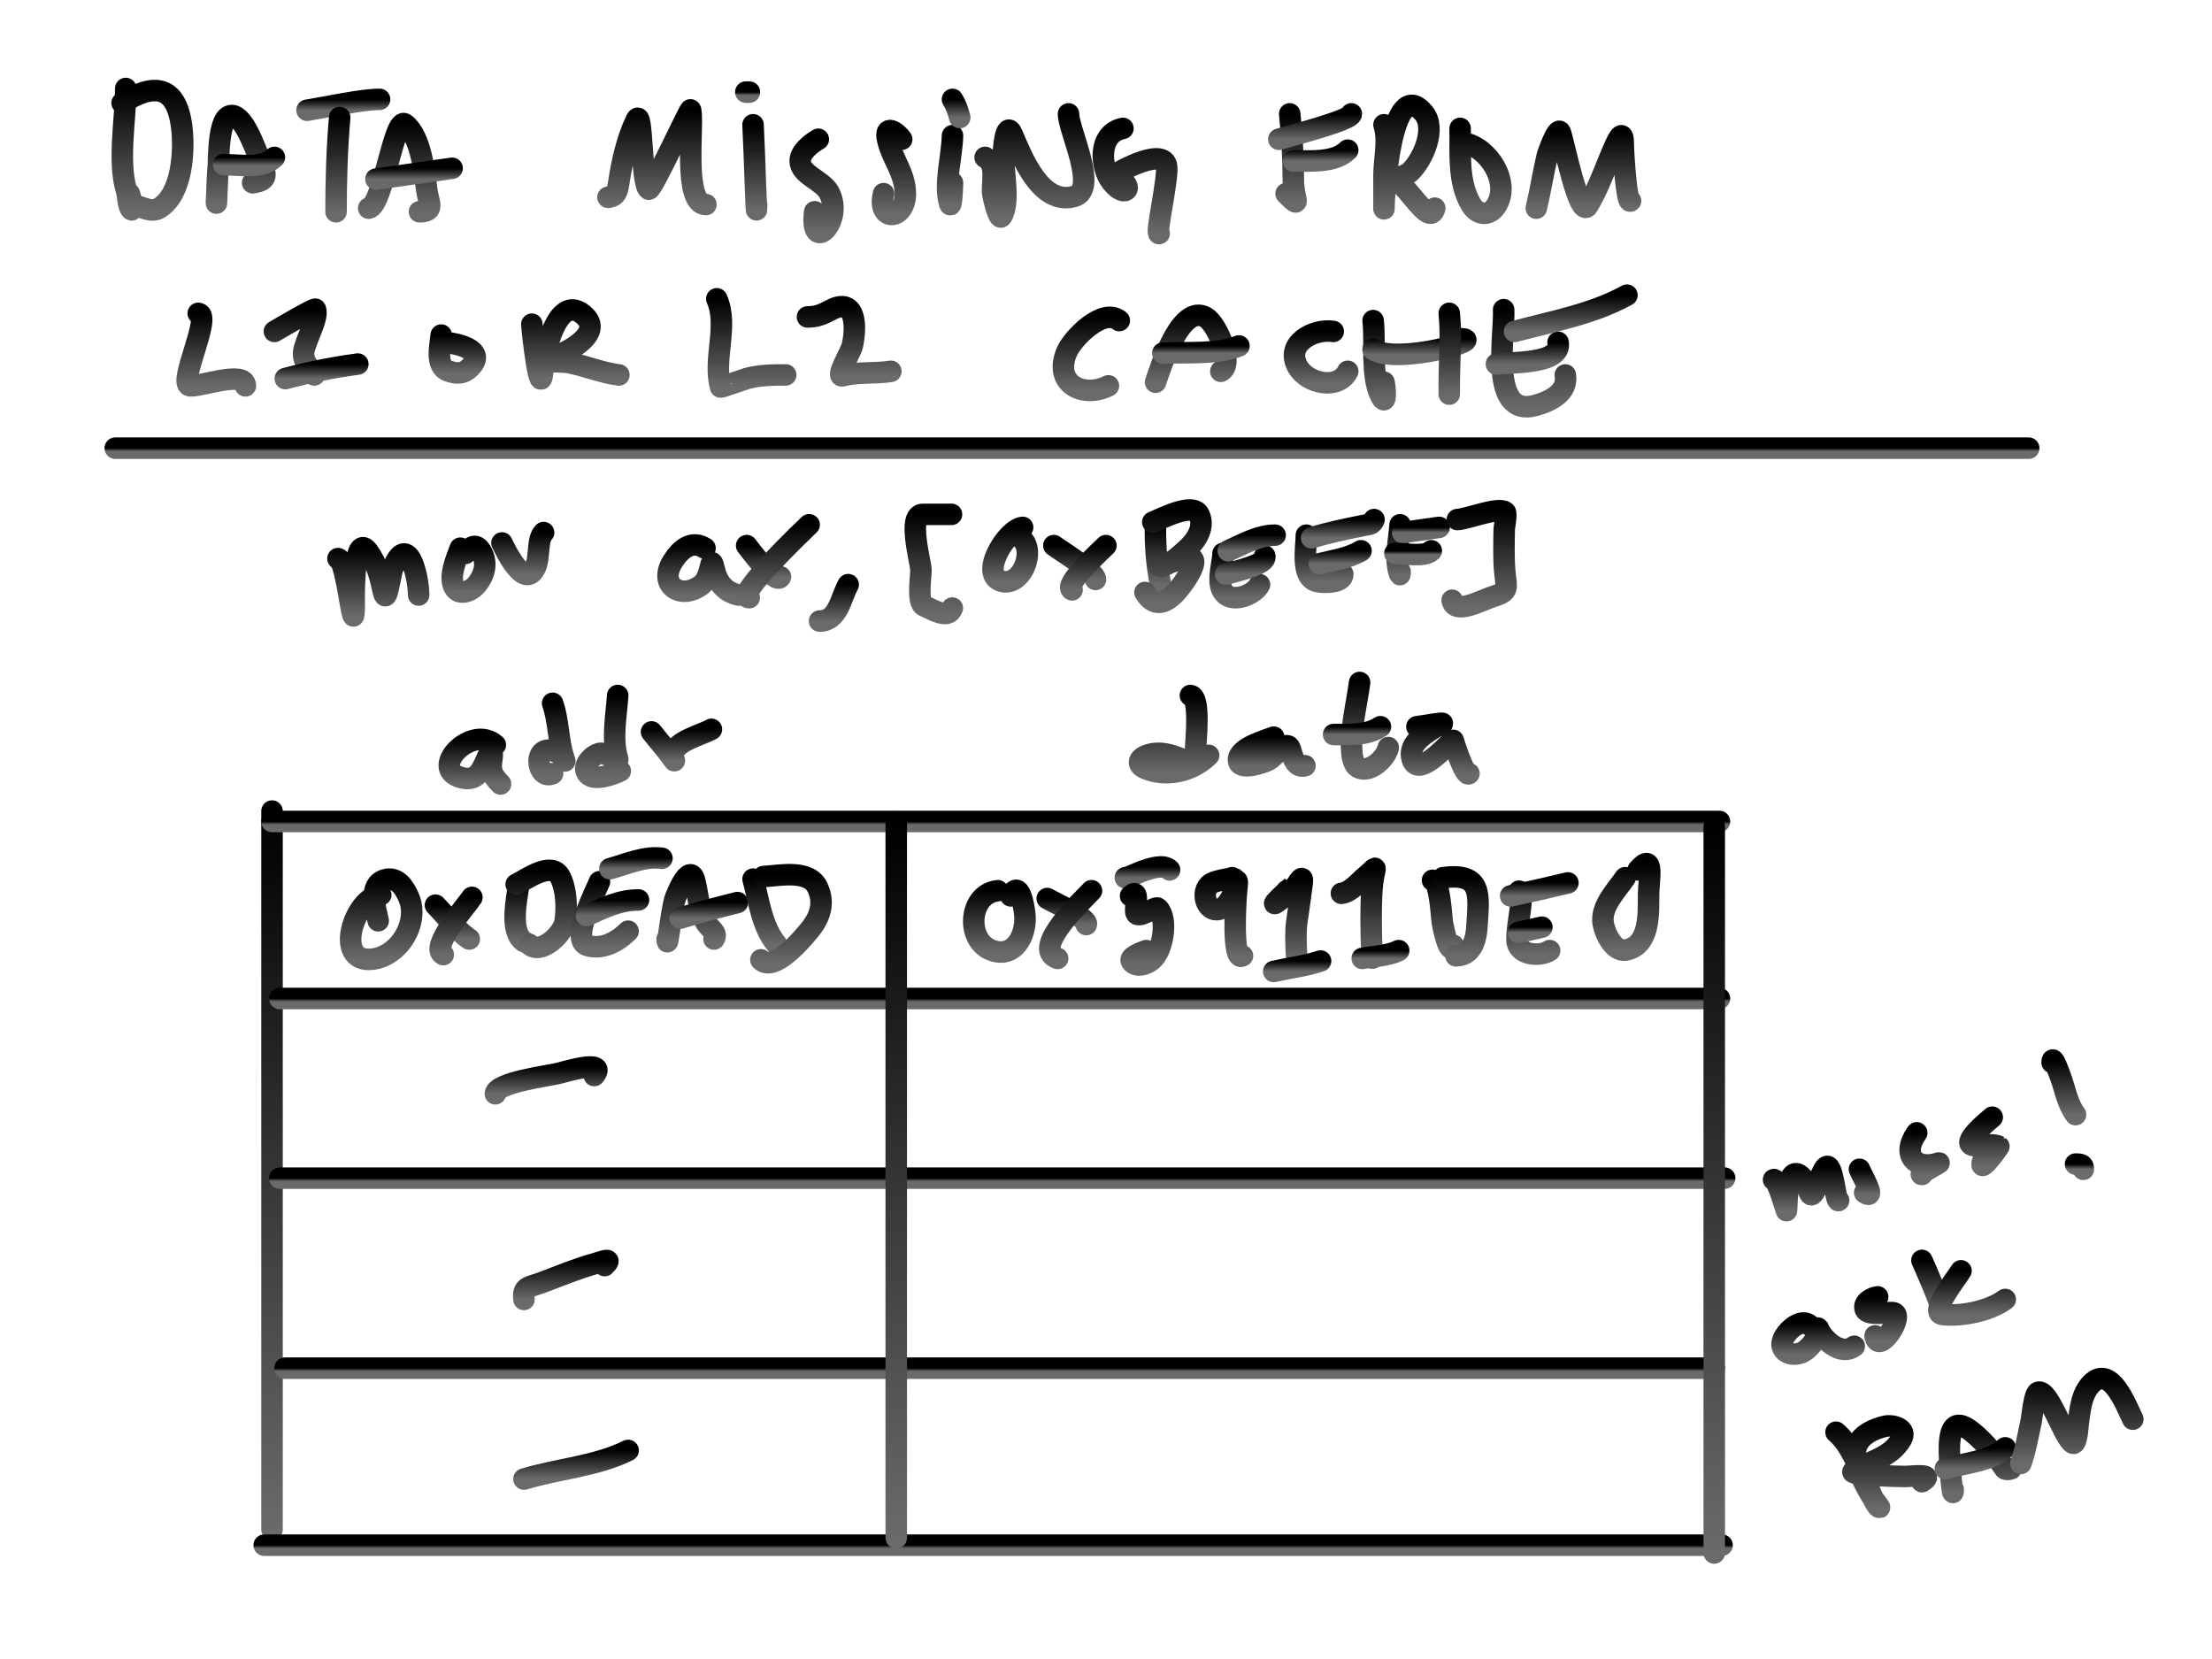 <svg width="720" height="540" viewBox="0 0 720 540" fill="none" xmlns="http://www.w3.org/2000/svg">
    <rect width="720" height="540" fill="white"/>
    <path d="M40.928 28.806C40.928 38.724 38.256 52.579 41.19 62.116C41.626 63.533 41.675 67.191 42.698 68.214C43.625 69.141 42.419 63.655 42.108 63.034" stroke="url(#paint0_linear_9_4994)" stroke-width="7" stroke-linecap="round"/>
    <path d="M39.748 33.527C49.814 27.085 57.434 27.37 59.157 41.395C60.089 48.987 59.387 63.156 51.813 67.755C48.812 69.577 45.334 66.575 42.108 66.575" stroke="url(#paint1_linear_9_4994)" stroke-width="7" stroke-linecap="round"/>
    <path d="M70.435 65.395C70.435 69.007 70.651 58.168 71.025 54.575C71.264 52.278 70.834 37.593 75.418 37.593C79.488 37.593 83.193 48.808 84.533 51.822C86.713 56.727 87.609 58.726 82.238 59.493" stroke="url(#paint2_linear_9_4994)" stroke-width="7" stroke-linecap="round"/>
    <path d="M72.795 53.592C78.024 53.592 85.434 55.116 89.319 51.231" stroke="url(#paint3_linear_9_4994)" stroke-width="7" stroke-linecap="round"/>
    <path d="M99.942 35.888C106.664 34.79 117.755 32.347 123.548 32.347" stroke="url(#paint4_linear_9_4994)" stroke-width="7" stroke-linecap="round"/>
    <path d="M110.565 38.248C109.682 48.509 109.384 58.653 109.384 68.935" stroke="url(#paint5_linear_9_4994)" stroke-width="7" stroke-linecap="round"/>
    <path d="M120.007 67.755C124.622 67.178 128.317 37.521 131.875 40.412C137.03 44.6 138.077 55.62 138.891 61.723C139.468 66.052 141.709 68.935 136.531 68.935" stroke="url(#paint6_linear_9_4994)" stroke-width="7" stroke-linecap="round"/>
    <path d="M122.367 58.313L147.153 54.772" stroke="url(#paint7_linear_9_4994)" stroke-width="7" stroke-linecap="round"/>
    <path d="M197.905 64.214C200.774 64.035 201.048 61.819 201.446 59.231C202.51 52.316 204.068 45.405 207.085 39.035C209.26 34.445 208.645 59.769 211.151 61.591C212.101 62.282 224.622 35.031 224.789 35.756C225.899 40.563 222.203 66.575 229.773 66.575" stroke="url(#paint8_linear_9_4994)" stroke-width="7" stroke-linecap="round"/>
    <path d="M245.116 40.609C245.591 49.26 246.297 75.239 246.297 66.575" stroke="url(#paint9_linear_9_4994)" stroke-width="7" stroke-linecap="round"/>
    <path d="M242.756 29.986H243.936" stroke="url(#paint10_linear_9_4994)" stroke-width="7" stroke-linecap="round"/>
    <path d="M266.361 45.33C263.945 46.751 260.46 49.419 260.46 52.411C260.46 56.857 267.637 58.698 269.771 62.51C274.973 71.799 263.393 83.241 265.181 68.935" stroke="url(#paint11_linear_9_4994)" stroke-width="7" stroke-linecap="round"/>
    <path d="M293.508 45.33C291.811 42.934 287.769 40.291 288.918 45.461C290.269 51.543 294.688 56.449 294.688 63.034C294.688 71.9 285.307 72.231 287.606 63.034" stroke="url(#paint12_linear_9_4994)" stroke-width="7" stroke-linecap="round"/>
    <path d="M310.032 44.15C309.948 50.536 307.19 60.06 309.114 66.313C309.739 68.344 310.032 60.638 310.032 59.493" stroke="url(#paint13_linear_9_4994)" stroke-width="7" stroke-linecap="round"/>
    <path d="M310.032 32.347C311.311 34.426 311.75 35.999 312.392 38.248" stroke="url(#paint14_linear_9_4994)" stroke-width="7" stroke-linecap="round"/>
    <path d="M320.654 51.231C324.607 53.455 322.873 58.888 323.08 62.837C323.105 63.31 324.998 71.863 325.966 70.509C328.841 66.484 326.556 55.121 326.556 50.444C326.556 49.247 327.306 38.622 329.506 43.756C332.579 50.926 338.674 66.997 349.637 63.952C357.574 61.747 347.801 42.456 347.801 37.068" stroke="url(#paint15_linear_9_4994)" stroke-width="7" stroke-linecap="round"/>
    <path d="M365.505 41.789C357.373 43.415 358.014 54.441 361.899 59.297C366.62 65.198 369.908 60.343 362.685 57.133C362.198 56.916 378.075 47.749 379.668 53.723C380.563 57.077 375.957 76.693 377.308 76.017" stroke="url(#paint16_linear_9_4994)" stroke-width="7" stroke-linecap="round"/>
    <path d="M419.798 37.068C420.517 44.256 420.978 51.188 420.978 58.575C420.978 64.907 424.156 68.572 418.618 63.034" stroke="url(#paint17_linear_9_4994)" stroke-width="7" stroke-linecap="round"/>
    <path d="M416.257 45.33C418.607 44.553 439.863 39.212 439.863 37.068" stroke="url(#paint18_linear_9_4994)" stroke-width="7" stroke-linecap="round"/>
    <path d="M420.978 52.411C426.561 52.306 434.421 53.132 438.682 48.871" stroke="url(#paint19_linear_9_4994)" stroke-width="7" stroke-linecap="round"/>
    <path d="M450.485 40.609C452.117 45.739 450.485 51.864 450.485 57.198C450.485 60.586 450.485 70.75 450.485 67.362C450.485 63.543 452.793 24.373 463.337 36.675C467.736 41.806 463.14 52.005 459.009 55.952C457.377 57.512 451.743 58.737 451.928 58.575C455.788 55.198 465.148 75.199 467.009 67.755" stroke="url(#paint20_linear_9_4994)" stroke-width="7" stroke-linecap="round"/>
    <path d="M475.271 41.789C475.398 50.075 474.482 59.153 478.812 66.575C480.86 70.086 484.719 70.546 487.008 66.968C491.846 59.409 484.458 47.845 476.451 46.51" stroke="url(#paint21_linear_9_4994)" stroke-width="7" stroke-linecap="round"/>
    <path d="M500.057 67.755C501.42 62.15 502.266 56.443 503.598 50.838C503.843 49.804 506.999 41.026 507.86 43.035C508.819 45.272 514.009 71.625 516.843 66.968C520.455 61.034 522.656 54.137 525.498 47.822C527.129 44.198 528.384 42.115 528.384 47.231C528.384 49.648 529.451 66.688 530.744 65.394" stroke="url(#paint22_linear_9_4994)" stroke-width="7" stroke-linecap="round"/>
    <path d="M64.533 101.983C69.082 102.552 58.037 124.492 61.648 125.523C64.29 126.278 79.877 120.337 79.877 125.589" stroke="url(#paint23_linear_9_4994)" stroke-width="7" stroke-linecap="round"/>
    <path d="M89.319 107.885C89.663 107.692 102.479 100.084 102.696 100.672C103.775 103.601 99.12 111.259 98.827 114.77C98.498 118.718 102.67 121.312 102.302 122.048" stroke="url(#paint24_linear_9_4994)" stroke-width="7" stroke-linecap="round"/>
    <path d="M92.86 123.228C100.884 121.085 108.421 119.604 116.466 118.507" stroke="url(#paint25_linear_9_4994)" stroke-width="7" stroke-linecap="round"/>
    <path d="M143.612 109.065C143.307 112.419 141.542 119.325 145.973 120.802C148.714 121.716 150.837 121.774 152.989 119.622C159.042 113.568 147.553 111.426 143.612 111.426" stroke="url(#paint26_linear_9_4994)" stroke-width="7" stroke-linecap="round"/>
    <path d="M173.119 105.524C173.141 107.281 175.895 132.121 176.726 120.081C177.042 115.491 181.211 95.55 189.643 102.246C197.949 108.841 182.436 115.873 177.578 117.261C175.127 117.962 182.683 117.559 185.184 118.048C190.754 119.138 195.843 121.348 201.446 122.048" stroke="url(#paint27_linear_9_4994)" stroke-width="7" stroke-linecap="round"/>
    <path d="M233.313 97.262C237.235 106.086 231.988 116.981 234.559 125.982C234.621 126.198 242.212 123.449 243.018 123.228C247.251 122.068 251.395 122.048 255.739 122.048" stroke="url(#paint28_linear_9_4994)" stroke-width="7" stroke-linecap="round"/>
    <path d="M262.821 103.164C265.964 103.164 267.65 102.352 270.492 100.869C278.798 96.535 278.761 106.618 277.443 112.475C276.933 114.742 271.737 123.045 274.361 122.31C279.096 120.984 285.027 121.691 289.967 120.868" stroke="url(#paint29_linear_9_4994)" stroke-width="7" stroke-linecap="round"/>
    <path d="M364.325 104.344C358.926 100.025 349.24 110.077 347.342 114.311C342.682 124.705 352.32 129.821 360.784 125.589" stroke="url(#paint30_linear_9_4994)" stroke-width="7" stroke-linecap="round"/>
    <path d="M376.127 124.409C377.738 119.755 384.348 98.418 392.586 103.36C396.071 105.451 401.898 118.605 397.372 120.868" stroke="url(#paint31_linear_9_4994)" stroke-width="7" stroke-linecap="round"/>
    <path d="M378.488 114.966C386.257 114.519 395.99 115.519 403.274 112.606" stroke="url(#paint32_linear_9_4994)" stroke-width="7" stroke-linecap="round"/>
    <path d="M433.961 107.885C427.796 106.828 418.071 111.77 422.421 119.425C425.535 124.906 435.597 127.039 438.682 120.868" stroke="url(#paint33_linear_9_4994)" stroke-width="7" stroke-linecap="round"/>
    <path d="M446.944 104.344C447.762 111.494 446.175 121.978 449.305 128.605C451.512 133.279 450.897 125.849 450.485 124.409" stroke="url(#paint34_linear_9_4994)" stroke-width="7" stroke-linecap="round"/>
    <path d="M446.944 113.786C455.048 118.773 484.787 110.245 475.271 110.245" stroke="url(#paint35_linear_9_4994)" stroke-width="7" stroke-linecap="round"/>
    <path d="M471.73 101.983C472.486 109.755 471.73 117.2 471.73 124.933C471.73 126.464 471.73 130.463 471.73 126.769" stroke="url(#paint36_linear_9_4994)" stroke-width="7" stroke-linecap="round"/>
    <path d="M489.434 100.803C489.88 108.45 484.522 136.263 499.86 131.949C505.065 130.486 510.423 127.593 509.499 122.048" stroke="url(#paint37_linear_9_4994)" stroke-width="7" stroke-linecap="round"/>
    <path d="M487.074 118.507C491.739 117.818 508.588 118.67 507.139 111.426" stroke="url(#paint38_linear_9_4994)" stroke-width="7" stroke-linecap="round"/>
    <path d="M492.975 107.885C505.185 104.624 518.441 102.261 529.564 96.082" stroke="url(#paint39_linear_9_4994)" stroke-width="7" stroke-linecap="round"/>
    <path d="M88.542 264V497.872" stroke="url(#paint40_linear_9_4994)" stroke-width="7" stroke-linecap="round"/>
    <path d="M88.542 267.389H559.676" stroke="url(#paint41_linear_9_4994)" stroke-width="7" stroke-linecap="round"/>
    <path d="M91.085 325.01H559.677" stroke="url(#paint42_linear_9_4994)" stroke-width="7" stroke-linecap="round"/>
    <path d="M91.085 383.479H561.372" stroke="url(#paint43_linear_9_4994)" stroke-width="7" stroke-linecap="round"/>
    <path d="M92.779 445.336H557.982" stroke="url(#paint44_linear_9_4994)" stroke-width="7" stroke-linecap="round"/>
    <path d="M86 502.957H560.524" stroke="url(#paint45_linear_9_4994)" stroke-width="7" stroke-linecap="round"/>
    <path d="M557.982 269.084V505.499" stroke="url(#paint46_linear_9_4994)" stroke-width="7" stroke-linecap="round"/>
    <path d="M291.725 267.513V500.539" stroke="url(#paint47_linear_9_4994)" stroke-width="7" stroke-linecap="round"/>
    <path d="M110 181.825C112.306 182.114 113.892 197.267 114.896 200.279C115.428 201.875 115.262 193.812 115.272 193.594C115.341 192.229 115.261 173.196 119.839 179.566C122.906 183.833 123.712 187.834 124.829 192.747C125.874 197.344 127.041 186.958 127.795 185.074C132.794 172.575 136.268 187.882 136.268 193.688" stroke="url(#paint48_linear_9_4994)" stroke-width="7" stroke-linecap="round"/>
    <path d="M149.826 178.436C148.598 181.759 146.025 187.499 147.802 191.052C149.298 194.046 153.266 192.479 154.91 190.581C157.698 187.365 158.877 183.194 156.558 179.424C154.743 176.475 153.046 178.223 151.521 180.131" stroke="url(#paint49_linear_9_4994)" stroke-width="7" stroke-linecap="round"/>
    <path d="M163.384 176.741C164.448 178.893 170.64 192.118 174.211 184.838C175.781 181.638 174.734 175.559 176.942 173.352" stroke="url(#paint50_linear_9_4994)" stroke-width="7" stroke-linecap="round"/>
    <path d="M229.478 178.436C225.178 175.684 221.463 178.718 218.933 182.814C214.147 190.562 221.724 195.509 228.443 190.299C231.827 187.674 231.105 179.323 232.491 185.262C233.519 189.669 235.977 192.785 240.494 193.688" stroke="url(#paint51_linear_9_4994)" stroke-width="7" stroke-linecap="round"/>
    <path d="M243.036 177.588C243.82 178.568 252.65 190.561 254.052 187.757" stroke="url(#paint52_linear_9_4994)" stroke-width="7" stroke-linecap="round"/>
    <path d="M263.373 170.81C262.706 171.452 238.363 194.536 243.883 194.536" stroke="url(#paint53_linear_9_4994)" stroke-width="7" stroke-linecap="round"/>
    <path d="M276.083 190.299C273.578 194.854 272.82 202.162 266.762 202.162" stroke="url(#paint54_linear_9_4994)" stroke-width="7" stroke-linecap="round"/>
    <path d="M309.131 167.42C312.049 167.42 303.293 167.42 300.375 167.42C295.304 167.42 299.657 182.689 299.763 185.497C299.839 187.522 298.39 196.322 300.845 197.266C303.25 198.191 308.669 201.852 309.978 197.925" stroke="url(#paint55_linear_9_4994)" stroke-width="7" stroke-linecap="round"/>
    <path d="M332.857 171.657C327.584 172.212 318.399 187.475 326.266 189.263C333.481 190.903 338.202 176.171 330.314 174.199" stroke="url(#paint56_linear_9_4994)" stroke-width="7" stroke-linecap="round"/>
    <path d="M343.025 177.588C345.057 179.128 356.583 186.173 356.583 188.604" stroke="url(#paint57_linear_9_4994)" stroke-width="7" stroke-linecap="round"/>
    <path d="M359.972 177.588C359.023 178.557 345.913 190.472 348.957 191.994" stroke="url(#paint58_linear_9_4994)" stroke-width="7" stroke-linecap="round"/>
    <path d="M376.072 171.657C376.072 178.403 376.481 183.871 377.767 190.299" stroke="url(#paint59_linear_9_4994)" stroke-width="7" stroke-linecap="round"/>
    <path d="M375.225 169.962C377.66 169.028 388.306 163.337 390.289 167.514C392.41 171.983 388.877 176.556 385.723 179.283C383.578 181.138 380.839 183.832 377.908 184.32C375.372 184.743 382.736 182.542 385.205 181.825C393.09 179.536 384.764 190.834 382.38 193.218C378.679 196.919 375.315 197.229 372.683 192.841" stroke="url(#paint60_linear_9_4994)" stroke-width="7" stroke-linecap="round"/>
    <path d="M398.104 180.131C398.005 183.805 395.443 190.793 399.045 193.594C402.179 196.032 408.417 193.399 409.967 190.299" stroke="url(#paint61_linear_9_4994)" stroke-width="7" stroke-linecap="round"/>
    <path d="M398.951 186.909C400.851 186.266 412.625 183.867 411.662 180.978" stroke="url(#paint62_linear_9_4994)" stroke-width="7" stroke-linecap="round"/>
    <path d="M399.798 179.283C404.657 177.104 409.602 174.199 415.051 174.199" stroke="url(#paint63_linear_9_4994)" stroke-width="7" stroke-linecap="round"/>
    <path d="M425.22 174.199C425.22 177.915 423.28 187.931 428.609 189.263C430.775 189.805 437.083 189.844 437.083 186.909" stroke="url(#paint64_linear_9_4994)" stroke-width="7" stroke-linecap="round"/>
    <path d="M429.456 183.52C433.981 182.377 438.99 181.697 443.014 179.283" stroke="url(#paint65_linear_9_4994)" stroke-width="7" stroke-linecap="round"/>
    <path d="M426.914 175.046C432.567 173.302 438.26 172.156 444.05 170.998C445.731 170.662 446.705 170.753 447.251 169.115" stroke="url(#paint66_linear_9_4994)" stroke-width="7" stroke-linecap="round"/>
    <path d="M455.724 170.81C455.403 175.423 454.023 181.37 455.301 185.968C455.658 187.256 455.724 187.517 455.724 186.062" stroke="url(#paint67_linear_9_4994)" stroke-width="7" stroke-linecap="round"/>
    <path d="M456.572 173.352L468.435 171.657" stroke="url(#paint68_linear_9_4994)" stroke-width="7" stroke-linecap="round"/>
    <path d="M454.03 180.131C456.917 180.131 463.751 181.425 465.893 179.283" stroke="url(#paint69_linear_9_4994)" stroke-width="7" stroke-linecap="round"/>
    <path d="M474.367 169.115C477.487 169.003 487.712 164.878 489.949 166.667C490.501 167.109 489.628 171.627 489.619 172.316C489.562 176.901 489.392 181.588 489.807 186.156C490.284 191.402 491.458 192.504 486.041 194.159C482.452 195.256 473.491 200.3 472.672 195.383" stroke="url(#paint70_linear_9_4994)" stroke-width="7" stroke-linecap="round"/>
    <path d="M123.946 291.24C115.211 292.113 108.527 313.45 120.981 312.235C129.968 311.359 136.545 300.269 133.079 292.181C131.677 288.909 129.313 285.15 125.217 286.391C119.821 288.026 122.273 295.857 123.099 299.713" stroke="url(#paint71_linear_9_4994)" stroke-width="7" stroke-linecap="round"/>
    <path d="M141.741 294.629C145.439 298.327 148.412 302.748 152.757 305.645" stroke="url(#paint72_linear_9_4994)" stroke-width="7" stroke-linecap="round"/>
    <path d="M153.604 292.087C152.039 294.577 139.678 308.426 144.283 310.729" stroke="url(#paint73_linear_9_4994)" stroke-width="7" stroke-linecap="round"/>
    <path d="M168.857 287.85C168.255 292.515 165.742 303.286 170.551 306.492" stroke="url(#paint74_linear_9_4994)" stroke-width="7" stroke-linecap="round"/>
    <path d="M168.009 287.85C171.447 286.172 179.633 280.028 182.367 285.496C184.43 289.621 184.613 295.5 183.921 299.996C183.297 304.052 175.926 311.019 172.246 307.339" stroke="url(#paint75_linear_9_4994)" stroke-width="7" stroke-linecap="round"/>
    <path d="M195.125 287.003C194.377 289.127 185.494 305.94 191.077 307.716C196.111 309.318 201.112 306.437 204.446 303.103" stroke="url(#paint76_linear_9_4994)" stroke-width="7" stroke-linecap="round"/>
    <path d="M190.888 298.019C196.574 295.508 201.588 292.934 207.835 292.934" stroke="url(#paint77_linear_9_4994)" stroke-width="7" stroke-linecap="round"/>
    <path d="M198.515 282.766C203.902 281.246 209.933 278.587 215.462 279.376" stroke="url(#paint78_linear_9_4994)" stroke-width="7" stroke-linecap="round"/>
    <path d="M217.157 305.645C217.157 310.058 218.404 296.871 219.699 292.652C220.127 291.259 224.433 280.673 226.054 286.438C227.34 291.009 227.253 296.359 229.867 300.466C231.069 302.355 233.792 303.571 232.409 305.645" stroke="url(#paint79_linear_9_4994)" stroke-width="7" stroke-linecap="round"/>
    <path d="M221.394 298.866C227.591 296.97 233.762 295.35 240.036 293.782" stroke="url(#paint80_linear_9_4994)" stroke-width="7" stroke-linecap="round"/>
    <path d="M245.12 286.155C247.041 293.176 247.972 301.611 252.746 307.339" stroke="url(#paint81_linear_9_4994)" stroke-width="7" stroke-linecap="round"/>
    <path d="M248.509 285.308C253.644 285.059 263.288 282.842 266.115 288.886C268.475 293.931 266.971 298.517 263.573 302.679C261.287 305.479 251.915 316.677 247.662 312.424" stroke="url(#paint82_linear_9_4994)" stroke-width="7" stroke-linecap="round"/>
    <path d="M37.515 145.877H660.328" stroke="url(#paint83_linear_9_4994)" stroke-width="7" stroke-linecap="round"/>
    <path d="M161.23 356.023C161.64 352.336 178.469 350.186 181.567 349.432C184.118 348.812 197.84 344.579 193.43 350.091" stroke="url(#paint84_linear_9_4994)" stroke-width="7" stroke-linecap="round"/>
    <path d="M170.552 422.965C170.067 418.603 171.993 419.141 176.813 417.316C182.406 415.197 187.945 412.905 193.713 411.29C196.135 410.612 199.674 409.095 196.82 411.949" stroke="url(#paint85_linear_9_4994)" stroke-width="7" stroke-linecap="round"/>
    <path d="M170.552 481.433C181.583 478.09 194.108 477.281 204.446 472.112" stroke="url(#paint86_linear_9_4994)" stroke-width="7" stroke-linecap="round"/>
    <path d="M324.772 289.929C314.769 290.929 314.075 307.845 324.348 309.748C331.221 311.02 334.196 303.068 333.575 297.602C333.233 294.596 331.795 286.052 329.009 291.623" stroke="url(#paint87_linear_9_4994)" stroke-width="7" stroke-linecap="round"/>
    <path d="M340.872 292.471C342.305 293.356 354.543 299.022 353.582 300.944" stroke="url(#paint88_linear_9_4994)" stroke-width="7" stroke-linecap="round"/>
    <path d="M355.277 289.929C353.704 291.767 334.999 308.873 344.261 311.96" stroke="url(#paint89_linear_9_4994)" stroke-width="7" stroke-linecap="round"/>
    <path d="M366.293 285.692C366.293 286.06 370.747 283.925 371.801 283.574C374.303 282.739 378.682 281.134 380.698 283.15" stroke="url(#paint90_linear_9_4994)" stroke-width="7" stroke-linecap="round"/>
    <path d="M367.987 291.624C371.043 288.759 369.37 295.013 369.729 296.99C370.181 299.475 376.123 294.864 376.885 295.625C380.314 299.055 378.511 309.811 374.766 312.619C373.105 313.865 370.221 314.948 368.505 313.231C366.76 311.486 372.171 309.818 373.071 309.418" stroke="url(#paint91_linear_9_4994)" stroke-width="7" stroke-linecap="round"/>
    <path d="M401.034 285.692C403.635 285.692 395.435 286.207 393.597 288.046C390.592 291.05 393.143 297.923 397.645 295.672C399.797 294.596 401.394 291.276 401.882 289.081C402.708 285.362 402.949 286.382 402.541 289.646C402.253 291.95 400.882 313.474 404.424 311.113" stroke="url(#paint92_linear_9_4994)" stroke-width="7" stroke-linecap="round"/>
    <path d="M418.829 289.929C419.539 289.84 420.524 288.611 420.524 288.611C420.524 288.611 417.67 291.088 416.334 292.424C411.382 297.376 420.673 290.034 422.125 287.857C422.84 286.784 424.241 284.433 423.866 287.434C423.317 291.832 422.65 296.259 422.03 300.662C421.506 304.392 422.219 315.727 422.219 311.96" stroke="url(#paint93_linear_9_4994)" stroke-width="7" stroke-linecap="round"/>
    <path d="M414.593 316.197C419.678 315.035 424.893 314.458 429.845 312.808" stroke="url(#paint94_linear_9_4994)" stroke-width="7" stroke-linecap="round"/>
    <path d="M436.624 290.776C439.643 290.441 442.263 287.128 444.439 285.315C448.35 282.056 447.807 281.232 446.981 285.88C445.558 293.884 446.792 318.394 446.792 310.266" stroke="url(#paint95_linear_9_4994)" stroke-width="7" stroke-linecap="round"/>
    <path d="M443.403 311.96C447.179 311.232 451.817 311.143 455.266 309.418" stroke="url(#paint96_linear_9_4994)" stroke-width="7" stroke-linecap="round"/>
    <path d="M466.282 286.539C468.709 286.843 469.152 298.202 469.483 300.285C469.65 301.336 471.712 311.77 473.061 307.723" stroke="url(#paint97_linear_9_4994)" stroke-width="7" stroke-linecap="round"/>
    <path d="M469.671 285.692C482.735 283.899 481.384 291.291 480.734 301.698C480.469 305.935 479.1 311.113 473.908 311.113" stroke="url(#paint98_linear_9_4994)" stroke-width="7" stroke-linecap="round"/>
    <path d="M494.245 290.776C494.529 288.504 495.101 292.336 495.092 292.847C495.012 297.24 493.69 301.664 493.774 306.029C493.868 310.903 501.227 311.542 504.413 309.418" stroke="url(#paint99_linear_9_4994)" stroke-width="7" stroke-linecap="round"/>
    <path d="M494.245 303.486L501.871 301.792" stroke="url(#paint100_linear_9_4994)" stroke-width="7" stroke-linecap="round"/>
    <path d="M491.703 291.624C497.945 290.294 504.144 288.875 510.345 287.387" stroke="url(#paint101_linear_9_4994)" stroke-width="7" stroke-linecap="round"/>
    <path d="M528.987 285.692C526.29 289.666 521.655 294.264 521.737 299.438C521.788 302.682 524.911 309.988 529.175 309.23C537.21 307.802 536.566 297.042 536.613 290.965C536.646 286.621 538.619 276.855 533.223 283.15" stroke="url(#paint102_linear_9_4994)" stroke-width="7" stroke-linecap="round"/>
    <path d="M161.231 242.476C153.59 235.685 139.678 249.943 149.791 253.021C155.45 254.744 156.881 250.451 158.688 246.384C159.172 245.295 160.527 244.438 160.195 246.431C159.499 250.606 159.923 252.185 162.925 255.187" stroke="url(#paint103_linear_9_4994)" stroke-width="7" stroke-linecap="round"/>
    <path d="M179.873 228.918C181.911 234.779 181.596 240.756 183.45 246.525C184.429 249.568 183.511 245.99 181.567 245.018C172.913 240.691 174.496 254.486 179.873 251.797" stroke="url(#paint104_linear_9_4994)" stroke-width="7" stroke-linecap="round"/>
    <path d="M201.057 226.376C200.631 232.968 199.053 240.531 201.057 247.043C201.47 248.387 197.557 244.858 195.313 245.207C192.862 245.588 188.954 249.581 191.453 252.08C193.646 254.273 199.705 252.05 201.904 250.95" stroke="url(#paint105_linear_9_4994)" stroke-width="7" stroke-linecap="round"/>
    <path d="M212.073 238.239C214.456 241.281 217.085 244.22 219.322 247.372C219.994 248.319 218.916 246.586 218.993 245.819C219.448 241.266 228.196 239.316 231.562 237.392" stroke="url(#paint106_linear_9_4994)" stroke-width="7" stroke-linecap="round"/>
    <path d="M387.477 226.376C390.863 226.753 389.172 241.291 389.172 243.889C389.172 251.106 387.974 247.888 381.639 245.96C378.695 245.064 375.689 244.776 372.789 246.054C370.507 247.06 370.143 248.963 372.601 250.056C379.562 253.15 388.152 251.122 393.408 245.866" stroke="url(#paint107_linear_9_4994)" stroke-width="7" stroke-linecap="round"/>
    <path d="M414.592 239.934C412.078 240.933 403.106 243.349 403.106 247.372C403.106 251.193 411.524 248.183 412.898 247.419C415.489 245.98 418.99 239.919 420.147 244.218C420.864 246.878 421.771 250.003 424.761 249.255" stroke="url(#paint108_linear_9_4994)" stroke-width="7" stroke-linecap="round"/>
    <path d="M442.555 222.14C441.588 229.436 439.351 237.898 440.06 245.348C440.181 246.615 440.701 249.009 441.896 249.726C445.762 252.045 451.195 246.73 451.876 243.324" stroke="url(#paint109_linear_9_4994)" stroke-width="7" stroke-linecap="round"/>
    <path d="M434.082 239.087C439.678 239.031 444.594 239.507 449.334 236.545" stroke="url(#paint110_linear_9_4994)" stroke-width="7" stroke-linecap="round"/>
    <path d="M461.198 236.545C463.812 236.228 471.505 234.766 469.059 235.744C467.721 236.28 466.643 237.039 465.434 237.816C462.273 239.848 458.336 242.873 459.691 247.184C461.797 253.884 472.868 240.246 473.061 241.017C473.483 242.704 476.92 253.022 478.145 251.797" stroke="url(#paint111_linear_9_4994)" stroke-width="7" stroke-linecap="round"/>
    <path d="M577.286 383.986C578.327 383.076 581.507 394.445 581.523 394.155C581.708 390.823 581.589 376.709 587.455 384.175C588.523 385.534 588.775 389.916 589.997 388.694C591.75 386.941 592.313 382.372 594.045 380.126C596.603 376.811 597.42 391.816 598.47 390.765" stroke="url(#paint112_linear_9_4994)" stroke-width="7" stroke-linecap="round"/>
    <path d="M605.25 380.597C605.925 382.38 611.035 390.95 606.944 388.223" stroke="url(#paint113_linear_9_4994)" stroke-width="7" stroke-linecap="round"/>
    <path d="M623.891 368.734C618.714 376.068 623.655 381.021 631 378.572C632.408 378.103 623.962 382.291 625.586 382.291" stroke="url(#paint114_linear_9_4994)" stroke-width="7" stroke-linecap="round"/>
    <path d="M648.465 363.649C647.668 364.373 637.441 372.521 642.675 372.923C644.729 373.081 648.81 372.088 650.63 373.159C650.731 373.218 642.629 384.595 645.923 376.36" stroke="url(#paint115_linear_9_4994)" stroke-width="7" stroke-linecap="round"/>
    <path d="M667.954 345.855C667.954 342.643 670.43 349.783 670.685 350.468C672.213 354.583 672.923 359.258 675.581 362.802" stroke="url(#paint116_linear_9_4994)" stroke-width="7" stroke-linecap="round"/>
    <path d="M675.581 378.902C677.193 378.969 678.123 378.876 678.123 380.597" stroke="url(#paint117_linear_9_4994)" stroke-width="7" stroke-linecap="round"/>
    <path d="M589.15 431.439C586.416 429.009 582.29 432.604 580.864 435.016C577.773 440.248 584.237 442.402 587.879 439.394C589.84 437.774 591.357 435.811 591.645 433.227C591.839 431.473 591.439 431.81 592.209 433.18C594.326 436.943 599.555 441.217 603.555 438.217" stroke="url(#paint118_linear_9_4994)" stroke-width="7" stroke-linecap="round"/>
    <path d="M611.181 422.118C609.455 422.309 606.316 423.899 607.132 426.166C607.922 428.359 614.369 427.073 616.124 427.249C620.348 427.671 611.447 441.509 610.334 434.828" stroke="url(#paint119_linear_9_4994)" stroke-width="7" stroke-linecap="round"/>
    <path d="M625.586 410.254C626.355 411.949 632.535 426.016 631.518 425.507" stroke="url(#paint120_linear_9_4994)" stroke-width="7" stroke-linecap="round"/>
    <path d="M638.297 413.644C637.475 415.198 627.762 427.326 632.271 427.861C638.403 428.588 647.672 426.737 652.702 422.965" stroke="url(#paint121_linear_9_4994)" stroke-width="7" stroke-linecap="round"/>
    <path d="M597.623 466.18C602.183 470.089 604.217 476.18 606.944 481.386C607.85 483.116 609.987 489.566 611.557 490.613C612.492 491.236 610.329 488.733 609.722 487.788C607.349 484.097 605.316 480.047 604.214 475.784C602.504 469.172 607.565 465.675 613.582 464.25C616.062 463.663 620.923 464.998 618.901 468.44C615.252 474.653 608.708 475.396 603.272 478.891C602.429 479.433 605.097 479.846 606.097 479.927C610.767 480.302 615.44 480.548 620.125 480.586C622.139 480.602 630.267 479.472 625.586 482.28" stroke="url(#paint122_linear_9_4994)" stroke-width="7" stroke-linecap="round"/>
    <path d="M635.755 484.822C635.755 489.642 634.294 475.231 634.531 470.417C634.85 463.918 636.807 461.885 642.157 466.275C646.06 469.477 649.707 473.834 652.514 478.044C652.899 478.621 655.327 478.044 654.397 478.044" stroke="url(#paint123_linear_9_4994)" stroke-width="7" stroke-linecap="round"/>
    <path d="M633.212 478.044C638.754 476.322 648.317 475.649 652.702 471.265" stroke="url(#paint124_linear_9_4994)" stroke-width="7" stroke-linecap="round"/>
    <path d="M657.786 476.349C659.392 471.815 660.135 467.144 661.175 462.461C661.409 461.411 662.119 453.611 663.388 453.188C666.86 452.03 671.795 468.072 674.686 469.758C676.007 470.529 676.379 463.89 676.428 463.544C677.07 459.05 677.388 453.657 680.853 450.269C687.14 444.121 692.127 457.753 694.223 461.944" stroke="url(#paint125_linear_9_4994)" stroke-width="7" stroke-linecap="round"/>
    <defs>
        <linearGradient id="paint0_linear_9_4994" x1="41.428" y1="28.806" x2="41.428" y2="68.319" gradientUnits="userSpaceOnUse">
            <stop/>
            <stop offset="1" stop-color="#6A6A6A"/>
        </linearGradient>
        <linearGradient id="paint1_linear_9_4994" x1="49.614" y1="29.474" x2="49.614" y2="68.342" gradientUnits="userSpaceOnUse">
            <stop/>
            <stop offset="1" stop-color="#6A6A6A"/>
        </linearGradient>
        <linearGradient id="paint2_linear_9_4994" x1="78.338" y1="37.593" x2="78.338" y2="66.121" gradientUnits="userSpaceOnUse">
            <stop/>
            <stop offset="1" stop-color="#6A6A6A"/>
        </linearGradient>
        <linearGradient id="paint3_linear_9_4994" x1="81.057" y1="51.231" x2="81.057" y2="53.887" gradientUnits="userSpaceOnUse">
            <stop/>
            <stop offset="1" stop-color="#6A6A6A"/>
        </linearGradient>
        <linearGradient id="paint4_linear_9_4994" x1="111.745" y1="32.347" x2="111.745" y2="35.888" gradientUnits="userSpaceOnUse">
            <stop/>
            <stop offset="1" stop-color="#6A6A6A"/>
        </linearGradient>
        <linearGradient id="paint5_linear_9_4994" x1="109.974" y1="38.248" x2="109.974" y2="68.935" gradientUnits="userSpaceOnUse">
            <stop/>
            <stop offset="1" stop-color="#6A6A6A"/>
        </linearGradient>
        <linearGradient id="paint6_linear_9_4994" x1="129.938" y1="40.214" x2="129.938" y2="68.935" gradientUnits="userSpaceOnUse">
            <stop/>
            <stop offset="1" stop-color="#6A6A6A"/>
        </linearGradient>
        <linearGradient id="paint7_linear_9_4994" x1="134.76" y1="54.772" x2="134.76" y2="58.313" gradientUnits="userSpaceOnUse">
            <stop/>
            <stop offset="1" stop-color="#6A6A6A"/>
        </linearGradient>
        <linearGradient id="paint8_linear_9_4994" x1="213.839" y1="35.742" x2="213.839" y2="66.575" gradientUnits="userSpaceOnUse">
            <stop/>
            <stop offset="1" stop-color="#6A6A6A"/>
        </linearGradient>
        <linearGradient id="paint9_linear_9_4994" x1="245.707" y1="40.609" x2="245.707" y2="68.319" gradientUnits="userSpaceOnUse">
            <stop/>
            <stop offset="1" stop-color="#6A6A6A"/>
        </linearGradient>
        <linearGradient id="paint10_linear_9_4994" x1="243.346" y1="29.986" x2="243.346" y2="30.986" gradientUnits="userSpaceOnUse">
            <stop/>
            <stop offset="1" stop-color="#6A6A6A"/>
        </linearGradient>
        <linearGradient id="paint11_linear_9_4994" x1="265.793" y1="45.33" x2="265.793" y2="75.694" gradientUnits="userSpaceOnUse">
            <stop/>
            <stop offset="1" stop-color="#6A6A6A"/>
        </linearGradient>
        <linearGradient id="paint12_linear_9_4994" x1="290.966" y1="42.484" x2="290.966" y2="69.808" gradientUnits="userSpaceOnUse">
            <stop/>
            <stop offset="1" stop-color="#6A6A6A"/>
        </linearGradient>
        <linearGradient id="paint13_linear_9_4994" x1="309.233" y1="44.15" x2="309.233" y2="66.652" gradientUnits="userSpaceOnUse">
            <stop/>
            <stop offset="1" stop-color="#6A6A6A"/>
        </linearGradient>
        <linearGradient id="paint14_linear_9_4994" x1="311.212" y1="32.347" x2="311.212" y2="38.248" gradientUnits="userSpaceOnUse">
            <stop/>
            <stop offset="1" stop-color="#6A6A6A"/>
        </linearGradient>
        <linearGradient id="paint15_linear_9_4994" x1="336.699" y1="37.068" x2="336.699" y2="70.654" gradientUnits="userSpaceOnUse">
            <stop/>
            <stop offset="1" stop-color="#6A6A6A"/>
        </linearGradient>
        <linearGradient id="paint16_linear_9_4994" x1="369.455" y1="41.789" x2="369.455" y2="76.034" gradientUnits="userSpaceOnUse">
            <stop/>
            <stop offset="1" stop-color="#6A6A6A"/>
        </linearGradient>
        <linearGradient id="paint17_linear_9_4994" x1="420.252" y1="37.068" x2="420.252" y2="65.748" gradientUnits="userSpaceOnUse">
            <stop/>
            <stop offset="1" stop-color="#6A6A6A"/>
        </linearGradient>
        <linearGradient id="paint18_linear_9_4994" x1="428.06" y1="37.068" x2="428.06" y2="45.33" gradientUnits="userSpaceOnUse">
            <stop/>
            <stop offset="1" stop-color="#6A6A6A"/>
        </linearGradient>
        <linearGradient id="paint19_linear_9_4994" x1="429.83" y1="48.871" x2="429.83" y2="52.413" gradientUnits="userSpaceOnUse">
            <stop/>
            <stop offset="1" stop-color="#6A6A6A"/>
        </linearGradient>
        <linearGradient id="paint20_linear_9_4994" x1="458.747" y1="34.293" x2="458.747" y2="69.429" gradientUnits="userSpaceOnUse">
            <stop/>
            <stop offset="1" stop-color="#6A6A6A"/>
        </linearGradient>
        <linearGradient id="paint21_linear_9_4994" x1="481.909" y1="41.789" x2="481.909" y2="69.439" gradientUnits="userSpaceOnUse">
            <stop/>
            <stop offset="1" stop-color="#6A6A6A"/>
        </linearGradient>
        <linearGradient id="paint22_linear_9_4994" x1="515.401" y1="42.737" x2="515.401" y2="67.755" gradientUnits="userSpaceOnUse">
            <stop/>
            <stop offset="1" stop-color="#6A6A6A"/>
        </linearGradient>
        <linearGradient id="paint23_linear_9_4994" x1="70.393" y1="101.983" x2="70.393" y2="125.591" gradientUnits="userSpaceOnUse">
            <stop/>
            <stop offset="1" stop-color="#6A6A6A"/>
        </linearGradient>
        <linearGradient id="paint24_linear_9_4994" x1="96.089" y1="100.639" x2="96.089" y2="122.048" gradientUnits="userSpaceOnUse">
            <stop/>
            <stop offset="1" stop-color="#6A6A6A"/>
        </linearGradient>
        <linearGradient id="paint25_linear_9_4994" x1="104.663" y1="118.507" x2="104.663" y2="123.228" gradientUnits="userSpaceOnUse">
            <stop/>
            <stop offset="1" stop-color="#6A6A6A"/>
        </linearGradient>
        <linearGradient id="paint26_linear_9_4994" x1="148.863" y1="109.065" x2="148.863" y2="121.401" gradientUnits="userSpaceOnUse">
            <stop/>
            <stop offset="1" stop-color="#6A6A6A"/>
        </linearGradient>
        <linearGradient id="paint27_linear_9_4994" x1="187.283" y1="100.884" x2="187.283" y2="123.362" gradientUnits="userSpaceOnUse">
            <stop/>
            <stop offset="1" stop-color="#6A6A6A"/>
        </linearGradient>
        <linearGradient id="paint28_linear_9_4994" x1="244.526" y1="97.262" x2="244.526" y2="125.994" gradientUnits="userSpaceOnUse">
            <stop/>
            <stop offset="1" stop-color="#6A6A6A"/>
        </linearGradient>
        <linearGradient id="paint29_linear_9_4994" x1="276.394" y1="99.817" x2="276.394" y2="122.356" gradientUnits="userSpaceOnUse">
            <stop/>
            <stop offset="1" stop-color="#6A6A6A"/>
        </linearGradient>
        <linearGradient id="paint30_linear_9_4994" x1="355.225" y1="103.288" x2="355.225" y2="127.077" gradientUnits="userSpaceOnUse">
            <stop/>
            <stop offset="1" stop-color="#6A6A6A"/>
        </linearGradient>
        <linearGradient id="paint31_linear_9_4994" x1="387.577" y1="102.623" x2="387.577" y2="124.409" gradientUnits="userSpaceOnUse">
            <stop/>
            <stop offset="1" stop-color="#6A6A6A"/>
        </linearGradient>
        <linearGradient id="paint32_linear_9_4994" x1="390.881" y1="112.606" x2="390.881" y2="114.966" gradientUnits="userSpaceOnUse">
            <stop/>
            <stop offset="1" stop-color="#6A6A6A"/>
        </linearGradient>
        <linearGradient id="paint33_linear_9_4994" x1="430.009" y1="107.743" x2="430.009" y2="124.617" gradientUnits="userSpaceOnUse">
            <stop/>
            <stop offset="1" stop-color="#6A6A6A"/>
        </linearGradient>
        <linearGradient id="paint34_linear_9_4994" x1="448.917" y1="104.344" x2="448.917" y2="130.13" gradientUnits="userSpaceOnUse">
            <stop/>
            <stop offset="1" stop-color="#6A6A6A"/>
        </linearGradient>
        <linearGradient id="paint35_linear_9_4994" x1="462.036" y1="110.245" x2="462.036" y2="115.351" gradientUnits="userSpaceOnUse">
            <stop/>
            <stop offset="1" stop-color="#6A6A6A"/>
        </linearGradient>
        <linearGradient id="paint36_linear_9_4994" x1="471.898" y1="101.983" x2="471.898" y2="128.291" gradientUnits="userSpaceOnUse">
            <stop/>
            <stop offset="1" stop-color="#6A6A6A"/>
        </linearGradient>
        <linearGradient id="paint37_linear_9_4994" x1="499.242" y1="100.803" x2="499.242" y2="132.401" gradientUnits="userSpaceOnUse">
            <stop/>
            <stop offset="1" stop-color="#6A6A6A"/>
        </linearGradient>
        <linearGradient id="paint38_linear_9_4994" x1="497.15" y1="111.426" x2="497.15" y2="118.507" gradientUnits="userSpaceOnUse">
            <stop/>
            <stop offset="1" stop-color="#6A6A6A"/>
        </linearGradient>
        <linearGradient id="paint39_linear_9_4994" x1="511.27" y1="96.082" x2="511.27" y2="107.885" gradientUnits="userSpaceOnUse">
            <stop/>
            <stop offset="1" stop-color="#6A6A6A"/>
        </linearGradient>
        <linearGradient id="paint40_linear_9_4994" x1="89.042" y1="264" x2="89.042" y2="497.872" gradientUnits="userSpaceOnUse">
            <stop/>
            <stop offset="1" stop-color="#6A6A6A"/>
        </linearGradient>
        <linearGradient id="paint41_linear_9_4994" x1="324.109" y1="267.389" x2="324.109" y2="268.389" gradientUnits="userSpaceOnUse">
            <stop/>
            <stop offset="1" stop-color="#6A6A6A"/>
        </linearGradient>
        <linearGradient id="paint42_linear_9_4994" x1="325.381" y1="325.01" x2="325.381" y2="326.01" gradientUnits="userSpaceOnUse">
            <stop/>
            <stop offset="1" stop-color="#6A6A6A"/>
        </linearGradient>
        <linearGradient id="paint43_linear_9_4994" x1="326.228" y1="383.479" x2="326.228" y2="384.479" gradientUnits="userSpaceOnUse">
            <stop/>
            <stop offset="1" stop-color="#6A6A6A"/>
        </linearGradient>
        <linearGradient id="paint44_linear_9_4994" x1="325.38" y1="445.336" x2="325.38" y2="446.336" gradientUnits="userSpaceOnUse">
            <stop/>
            <stop offset="1" stop-color="#6A6A6A"/>
        </linearGradient>
        <linearGradient id="paint45_linear_9_4994" x1="323.262" y1="502.957" x2="323.262" y2="503.957" gradientUnits="userSpaceOnUse">
            <stop/>
            <stop offset="1" stop-color="#6A6A6A"/>
        </linearGradient>
        <linearGradient id="paint46_linear_9_4994" x1="558.482" y1="269.084" x2="558.482" y2="505.499" gradientUnits="userSpaceOnUse">
            <stop/>
            <stop offset="1" stop-color="#6A6A6A"/>
        </linearGradient>
        <linearGradient id="paint47_linear_9_4994" x1="292.225" y1="267.513" x2="292.225" y2="500.539" gradientUnits="userSpaceOnUse">
            <stop/>
            <stop offset="1" stop-color="#6A6A6A"/>
        </linearGradient>
        <linearGradient id="paint48_linear_9_4994" x1="123.134" y1="178.266" x2="123.134" y2="200.488" gradientUnits="userSpaceOnUse">
            <stop/>
            <stop offset="1" stop-color="#6A6A6A"/>
        </linearGradient>
        <linearGradient id="paint49_linear_9_4994" x1="152.493" y1="177.848" x2="152.493" y2="192.726" gradientUnits="userSpaceOnUse">
            <stop/>
            <stop offset="1" stop-color="#6A6A6A"/>
        </linearGradient>
        <linearGradient id="paint50_linear_9_4994" x1="170.163" y1="173.352" x2="170.163" y2="187.004" gradientUnits="userSpaceOnUse">
            <stop/>
            <stop offset="1" stop-color="#6A6A6A"/>
        </linearGradient>
        <linearGradient id="paint51_linear_9_4994" x1="228.961" y1="177.379" x2="228.961" y2="193.688" gradientUnits="userSpaceOnUse">
            <stop/>
            <stop offset="1" stop-color="#6A6A6A"/>
        </linearGradient>
        <linearGradient id="paint52_linear_9_4994" x1="248.544" y1="177.588" x2="248.544" y2="188.181" gradientUnits="userSpaceOnUse">
            <stop/>
            <stop offset="1" stop-color="#6A6A6A"/>
        </linearGradient>
        <linearGradient id="paint53_linear_9_4994" x1="253.221" y1="170.81" x2="253.221" y2="194.536" gradientUnits="userSpaceOnUse">
            <stop/>
            <stop offset="1" stop-color="#6A6A6A"/>
        </linearGradient>
        <linearGradient id="paint54_linear_9_4994" x1="271.423" y1="190.299" x2="271.423" y2="202.162" gradientUnits="userSpaceOnUse">
            <stop/>
            <stop offset="1" stop-color="#6A6A6A"/>
        </linearGradient>
        <linearGradient id="paint55_linear_9_4994" x1="303.951" y1="167.42" x2="303.951" y2="199.705" gradientUnits="userSpaceOnUse">
            <stop/>
            <stop offset="1" stop-color="#6A6A6A"/>
        </linearGradient>
        <linearGradient id="paint56_linear_9_4994" x1="328.806" y1="171.657" x2="328.806" y2="189.39" gradientUnits="userSpaceOnUse">
            <stop/>
            <stop offset="1" stop-color="#6A6A6A"/>
        </linearGradient>
        <linearGradient id="paint57_linear_9_4994" x1="349.804" y1="177.588" x2="349.804" y2="188.604" gradientUnits="userSpaceOnUse">
            <stop/>
            <stop offset="1" stop-color="#6A6A6A"/>
        </linearGradient>
        <linearGradient id="paint58_linear_9_4994" x1="354.236" y1="177.588" x2="354.236" y2="191.994" gradientUnits="userSpaceOnUse">
            <stop/>
            <stop offset="1" stop-color="#6A6A6A"/>
        </linearGradient>
        <linearGradient id="paint59_linear_9_4994" x1="376.92" y1="171.657" x2="376.92" y2="190.299" gradientUnits="userSpaceOnUse">
            <stop/>
            <stop offset="1" stop-color="#6A6A6A"/>
        </linearGradient>
        <linearGradient id="paint60_linear_9_4994" x1="381.808" y1="166" x2="381.808" y2="196.063" gradientUnits="userSpaceOnUse">
            <stop/>
            <stop offset="1" stop-color="#6A6A6A"/>
        </linearGradient>
        <linearGradient id="paint61_linear_9_4994" x1="403.548" y1="180.131" x2="403.548" y2="194.551" gradientUnits="userSpaceOnUse">
            <stop/>
            <stop offset="1" stop-color="#6A6A6A"/>
        </linearGradient>
        <linearGradient id="paint62_linear_9_4994" x1="405.334" y1="180.978" x2="405.334" y2="186.909" gradientUnits="userSpaceOnUse">
            <stop/>
            <stop offset="1" stop-color="#6A6A6A"/>
        </linearGradient>
        <linearGradient id="paint63_linear_9_4994" x1="407.425" y1="174.199" x2="407.425" y2="179.283" gradientUnits="userSpaceOnUse">
            <stop/>
            <stop offset="1" stop-color="#6A6A6A"/>
        </linearGradient>
        <linearGradient id="paint64_linear_9_4994" x1="430.979" y1="174.199" x2="430.979" y2="189.548" gradientUnits="userSpaceOnUse">
            <stop/>
            <stop offset="1" stop-color="#6A6A6A"/>
        </linearGradient>
        <linearGradient id="paint65_linear_9_4994" x1="436.235" y1="179.283" x2="436.235" y2="183.52" gradientUnits="userSpaceOnUse">
            <stop/>
            <stop offset="1" stop-color="#6A6A6A"/>
        </linearGradient>
        <linearGradient id="paint66_linear_9_4994" x1="437.082" y1="169.115" x2="437.082" y2="175.046" gradientUnits="userSpaceOnUse">
            <stop/>
            <stop offset="1" stop-color="#6A6A6A"/>
        </linearGradient>
        <linearGradient id="paint67_linear_9_4994" x1="455.246" y1="170.81" x2="455.246" y2="187.048" gradientUnits="userSpaceOnUse">
            <stop/>
            <stop offset="1" stop-color="#6A6A6A"/>
        </linearGradient>
        <linearGradient id="paint68_linear_9_4994" x1="462.503" y1="171.657" x2="462.503" y2="173.352" gradientUnits="userSpaceOnUse">
            <stop/>
            <stop offset="1" stop-color="#6A6A6A"/>
        </linearGradient>
        <linearGradient id="paint69_linear_9_4994" x1="459.961" y1="179.283" x2="459.961" y2="180.518" gradientUnits="userSpaceOnUse">
            <stop/>
            <stop offset="1" stop-color="#6A6A6A"/>
        </linearGradient>
        <linearGradient id="paint70_linear_9_4994" x1="481.463" y1="166.218" x2="481.463" y2="197.499" gradientUnits="userSpaceOnUse">
            <stop/>
            <stop offset="1" stop-color="#6A6A6A"/>
        </linearGradient>
        <linearGradient id="paint71_linear_9_4994" x1="124.074" y1="286.148" x2="124.074" y2="312.285" gradientUnits="userSpaceOnUse">
            <stop/>
            <stop offset="1" stop-color="#6A6A6A"/>
        </linearGradient>
        <linearGradient id="paint72_linear_9_4994" x1="147.249" y1="294.629" x2="147.249" y2="305.645" gradientUnits="userSpaceOnUse">
            <stop/>
            <stop offset="1" stop-color="#6A6A6A"/>
        </linearGradient>
        <linearGradient id="paint73_linear_9_4994" x1="148.433" y1="292.087" x2="148.433" y2="310.729" gradientUnits="userSpaceOnUse">
            <stop/>
            <stop offset="1" stop-color="#6A6A6A"/>
        </linearGradient>
        <linearGradient id="paint74_linear_9_4994" x1="169.108" y1="287.85" x2="169.108" y2="306.492" gradientUnits="userSpaceOnUse">
            <stop/>
            <stop offset="1" stop-color="#6A6A6A"/>
        </linearGradient>
        <linearGradient id="paint75_linear_9_4994" x1="176.147" y1="283.276" x2="176.147" y2="308.378" gradientUnits="userSpaceOnUse">
            <stop/>
            <stop offset="1" stop-color="#6A6A6A"/>
        </linearGradient>
        <linearGradient id="paint76_linear_9_4994" x1="196.845" y1="287.003" x2="196.845" y2="308.172" gradientUnits="userSpaceOnUse">
            <stop/>
            <stop offset="1" stop-color="#6A6A6A"/>
        </linearGradient>
        <linearGradient id="paint77_linear_9_4994" x1="199.362" y1="292.934" x2="199.362" y2="298.019" gradientUnits="userSpaceOnUse">
            <stop/>
            <stop offset="1" stop-color="#6A6A6A"/>
        </linearGradient>
        <linearGradient id="paint78_linear_9_4994" x1="206.988" y1="279.233" x2="206.988" y2="282.766" gradientUnits="userSpaceOnUse">
            <stop/>
            <stop offset="1" stop-color="#6A6A6A"/>
        </linearGradient>
        <linearGradient id="paint79_linear_9_4994" x1="224.974" y1="284.733" x2="224.974" y2="306.536" gradientUnits="userSpaceOnUse">
            <stop/>
            <stop offset="1" stop-color="#6A6A6A"/>
        </linearGradient>
        <linearGradient id="paint80_linear_9_4994" x1="230.715" y1="293.782" x2="230.715" y2="298.866" gradientUnits="userSpaceOnUse">
            <stop/>
            <stop offset="1" stop-color="#6A6A6A"/>
        </linearGradient>
        <linearGradient id="paint81_linear_9_4994" x1="248.933" y1="286.155" x2="248.933" y2="307.339" gradientUnits="userSpaceOnUse">
            <stop/>
            <stop offset="1" stop-color="#6A6A6A"/>
        </linearGradient>
        <linearGradient id="paint82_linear_9_4994" x1="257.461" y1="284.708" x2="257.461" y2="313.377" gradientUnits="userSpaceOnUse">
            <stop/>
            <stop offset="1" stop-color="#6A6A6A"/>
        </linearGradient>
        <linearGradient id="paint83_linear_9_4994" x1="348.922" y1="145.877" x2="348.922" y2="146.877" gradientUnits="userSpaceOnUse">
            <stop/>
            <stop offset="1" stop-color="#6A6A6A"/>
        </linearGradient>
        <linearGradient id="paint84_linear_9_4994" x1="177.764" y1="347.296" x2="177.764" y2="356.023" gradientUnits="userSpaceOnUse">
            <stop/>
            <stop offset="1" stop-color="#6A6A6A"/>
        </linearGradient>
        <linearGradient id="paint85_linear_9_4994" x1="184.18" y1="410.277" x2="184.18" y2="422.965" gradientUnits="userSpaceOnUse">
            <stop/>
            <stop offset="1" stop-color="#6A6A6A"/>
        </linearGradient>
        <linearGradient id="paint86_linear_9_4994" x1="187.499" y1="472.112" x2="187.499" y2="481.433" gradientUnits="userSpaceOnUse">
            <stop/>
            <stop offset="1" stop-color="#6A6A6A"/>
        </linearGradient>
        <linearGradient id="paint87_linear_9_4994" x1="325.303" y1="289.779" x2="325.303" y2="309.883" gradientUnits="userSpaceOnUse">
            <stop/>
            <stop offset="1" stop-color="#6A6A6A"/>
        </linearGradient>
        <linearGradient id="paint88_linear_9_4994" x1="347.254" y1="292.471" x2="347.254" y2="300.944" gradientUnits="userSpaceOnUse">
            <stop/>
            <stop offset="1" stop-color="#6A6A6A"/>
        </linearGradient>
        <linearGradient id="paint89_linear_9_4994" x1="348.488" y1="289.929" x2="348.488" y2="311.96" gradientUnits="userSpaceOnUse">
            <stop/>
            <stop offset="1" stop-color="#6A6A6A"/>
        </linearGradient>
        <linearGradient id="paint90_linear_9_4994" x1="373.495" y1="282.176" x2="373.495" y2="285.735" gradientUnits="userSpaceOnUse">
            <stop/>
            <stop offset="1" stop-color="#6A6A6A"/>
        </linearGradient>
        <linearGradient id="paint91_linear_9_4994" x1="373.348" y1="290.885" x2="373.348" y2="314.12" gradientUnits="userSpaceOnUse">
            <stop/>
            <stop offset="1" stop-color="#6A6A6A"/>
        </linearGradient>
        <linearGradient id="paint92_linear_9_4994" x1="398.359" y1="285.692" x2="398.359" y2="311.294" gradientUnits="userSpaceOnUse">
            <stop/>
            <stop offset="1" stop-color="#6A6A6A"/>
        </linearGradient>
        <linearGradient id="paint93_linear_9_4994" x1="419.411" y1="285.964" x2="419.411" y2="312.716" gradientUnits="userSpaceOnUse">
            <stop/>
            <stop offset="1" stop-color="#6A6A6A"/>
        </linearGradient>
        <linearGradient id="paint94_linear_9_4994" x1="422.219" y1="312.808" x2="422.219" y2="316.197" gradientUnits="userSpaceOnUse">
            <stop/>
            <stop offset="1" stop-color="#6A6A6A"/>
        </linearGradient>
        <linearGradient id="paint95_linear_9_4994" x1="442.098" y1="282.631" x2="442.098" y2="311.895" gradientUnits="userSpaceOnUse">
            <stop/>
            <stop offset="1" stop-color="#6A6A6A"/>
        </linearGradient>
        <linearGradient id="paint96_linear_9_4994" x1="449.334" y1="309.418" x2="449.334" y2="311.96" gradientUnits="userSpaceOnUse">
            <stop/>
            <stop offset="1" stop-color="#6A6A6A"/>
        </linearGradient>
        <linearGradient id="paint97_linear_9_4994" x1="469.671" y1="286.539" x2="469.671" y2="308.651" gradientUnits="userSpaceOnUse">
            <stop/>
            <stop offset="1" stop-color="#6A6A6A"/>
        </linearGradient>
        <linearGradient id="paint98_linear_9_4994" x1="475.394" y1="285.423" x2="475.394" y2="311.113" gradientUnits="userSpaceOnUse">
            <stop/>
            <stop offset="1" stop-color="#6A6A6A"/>
        </linearGradient>
        <linearGradient id="paint99_linear_9_4994" x1="499.091" y1="290.062" x2="499.091" y2="310.57" gradientUnits="userSpaceOnUse">
            <stop/>
            <stop offset="1" stop-color="#6A6A6A"/>
        </linearGradient>
        <linearGradient id="paint100_linear_9_4994" x1="498.058" y1="301.792" x2="498.058" y2="303.486" gradientUnits="userSpaceOnUse">
            <stop/>
            <stop offset="1" stop-color="#6A6A6A"/>
        </linearGradient>
        <linearGradient id="paint101_linear_9_4994" x1="501.024" y1="287.387" x2="501.024" y2="291.624" gradientUnits="userSpaceOnUse">
            <stop/>
            <stop offset="1" stop-color="#6A6A6A"/>
        </linearGradient>
        <linearGradient id="paint102_linear_9_4994" x1="529.364" y1="281.094" x2="529.364" y2="309.285" gradientUnits="userSpaceOnUse">
            <stop/>
            <stop offset="1" stop-color="#6A6A6A"/>
        </linearGradient>
        <linearGradient id="paint103_linear_9_4994" x1="154.581" y1="240.664" x2="154.581" y2="255.187" gradientUnits="userSpaceOnUse">
            <stop/>
            <stop offset="1" stop-color="#6A6A6A"/>
        </linearGradient>
        <linearGradient id="paint104_linear_9_4994" x1="179.652" y1="228.918" x2="179.652" y2="252.148" gradientUnits="userSpaceOnUse">
            <stop/>
            <stop offset="1" stop-color="#6A6A6A"/>
        </linearGradient>
        <linearGradient id="paint105_linear_9_4994" x1="196.277" y1="226.376" x2="196.277" y2="253.011" gradientUnits="userSpaceOnUse">
            <stop/>
            <stop offset="1" stop-color="#6A6A6A"/>
        </linearGradient>
        <linearGradient id="paint106_linear_9_4994" x1="221.817" y1="237.392" x2="221.817" y2="247.648" gradientUnits="userSpaceOnUse">
            <stop/>
            <stop offset="1" stop-color="#6A6A6A"/>
        </linearGradient>
        <linearGradient id="paint107_linear_9_4994" x1="382.16" y1="226.376" x2="382.16" y2="251.515" gradientUnits="userSpaceOnUse">
            <stop/>
            <stop offset="1" stop-color="#6A6A6A"/>
        </linearGradient>
        <linearGradient id="paint108_linear_9_4994" x1="413.933" y1="239.934" x2="413.933" y2="249.368" gradientUnits="userSpaceOnUse">
            <stop/>
            <stop offset="1" stop-color="#6A6A6A"/>
        </linearGradient>
        <linearGradient id="paint109_linear_9_4994" x1="445.9" y1="222.14" x2="445.9" y2="250.294" gradientUnits="userSpaceOnUse">
            <stop/>
            <stop offset="1" stop-color="#6A6A6A"/>
        </linearGradient>
        <linearGradient id="paint110_linear_9_4994" x1="441.708" y1="236.545" x2="441.708" y2="239.087" gradientUnits="userSpaceOnUse">
            <stop/>
            <stop offset="1" stop-color="#6A6A6A"/>
        </linearGradient>
        <linearGradient id="paint111_linear_9_4994" x1="468.781" y1="235.412" x2="468.781" y2="251.898" gradientUnits="userSpaceOnUse">
            <stop/>
            <stop offset="1" stop-color="#6A6A6A"/>
        </linearGradient>
        <linearGradient id="paint112_linear_9_4994" x1="587.878" y1="379.647" x2="587.878" y2="394.16" gradientUnits="userSpaceOnUse">
            <stop/>
            <stop offset="1" stop-color="#6A6A6A"/>
        </linearGradient>
        <linearGradient id="paint113_linear_9_4994" x1="606.883" y1="380.597" x2="606.883" y2="388.754" gradientUnits="userSpaceOnUse">
            <stop/>
            <stop offset="1" stop-color="#6A6A6A"/>
        </linearGradient>
        <linearGradient id="paint114_linear_9_4994" x1="626.455" y1="368.734" x2="626.455" y2="382.291" gradientUnits="userSpaceOnUse">
            <stop/>
            <stop offset="1" stop-color="#6A6A6A"/>
        </linearGradient>
        <linearGradient id="paint115_linear_9_4994" x1="645.911" y1="363.649" x2="645.911" y2="379.351" gradientUnits="userSpaceOnUse">
            <stop/>
            <stop offset="1" stop-color="#6A6A6A"/>
        </linearGradient>
        <linearGradient id="paint116_linear_9_4994" x1="671.767" y1="345.028" x2="671.767" y2="362.802" gradientUnits="userSpaceOnUse">
            <stop/>
            <stop offset="1" stop-color="#6A6A6A"/>
        </linearGradient>
        <linearGradient id="paint117_linear_9_4994" x1="676.852" y1="378.902" x2="676.852" y2="380.597" gradientUnits="userSpaceOnUse">
            <stop/>
            <stop offset="1" stop-color="#6A6A6A"/>
        </linearGradient>
        <linearGradient id="paint118_linear_9_4994" x1="591.803" y1="430.63" x2="591.803" y2="440.766" gradientUnits="userSpaceOnUse">
            <stop/>
            <stop offset="1" stop-color="#6A6A6A"/>
        </linearGradient>
        <linearGradient id="paint119_linear_9_4994" x1="612.127" y1="422.118" x2="612.127" y2="436.647" gradientUnits="userSpaceOnUse">
            <stop/>
            <stop offset="1" stop-color="#6A6A6A"/>
        </linearGradient>
        <linearGradient id="paint120_linear_9_4994" x1="628.608" y1="410.254" x2="628.608" y2="425.52" gradientUnits="userSpaceOnUse">
            <stop/>
            <stop offset="1" stop-color="#6A6A6A"/>
        </linearGradient>
        <linearGradient id="paint121_linear_9_4994" x1="641.892" y1="413.644" x2="641.892" y2="428.017" gradientUnits="userSpaceOnUse">
            <stop/>
            <stop offset="1" stop-color="#6A6A6A"/>
        </linearGradient>
        <linearGradient id="paint122_linear_9_4994" x1="612.32" y1="464.116" x2="612.32" y2="490.711" gradientUnits="userSpaceOnUse">
            <stop/>
            <stop offset="1" stop-color="#6A6A6A"/>
        </linearGradient>
        <linearGradient id="paint123_linear_9_4994" x1="644.556" y1="463.94" x2="644.556" y2="485.795" gradientUnits="userSpaceOnUse">
            <stop/>
            <stop offset="1" stop-color="#6A6A6A"/>
        </linearGradient>
        <linearGradient id="paint124_linear_9_4994" x1="642.957" y1="471.265" x2="642.957" y2="478.044" gradientUnits="userSpaceOnUse">
            <stop/>
            <stop offset="1" stop-color="#6A6A6A"/>
        </linearGradient>
        <linearGradient id="paint125_linear_9_4994" x1="676.004" y1="448.701" x2="676.004" y2="476.349" gradientUnits="userSpaceOnUse">
            <stop/>
            <stop offset="1" stop-color="#6A6A6A"/>
        </linearGradient>
    </defs>
</svg>
